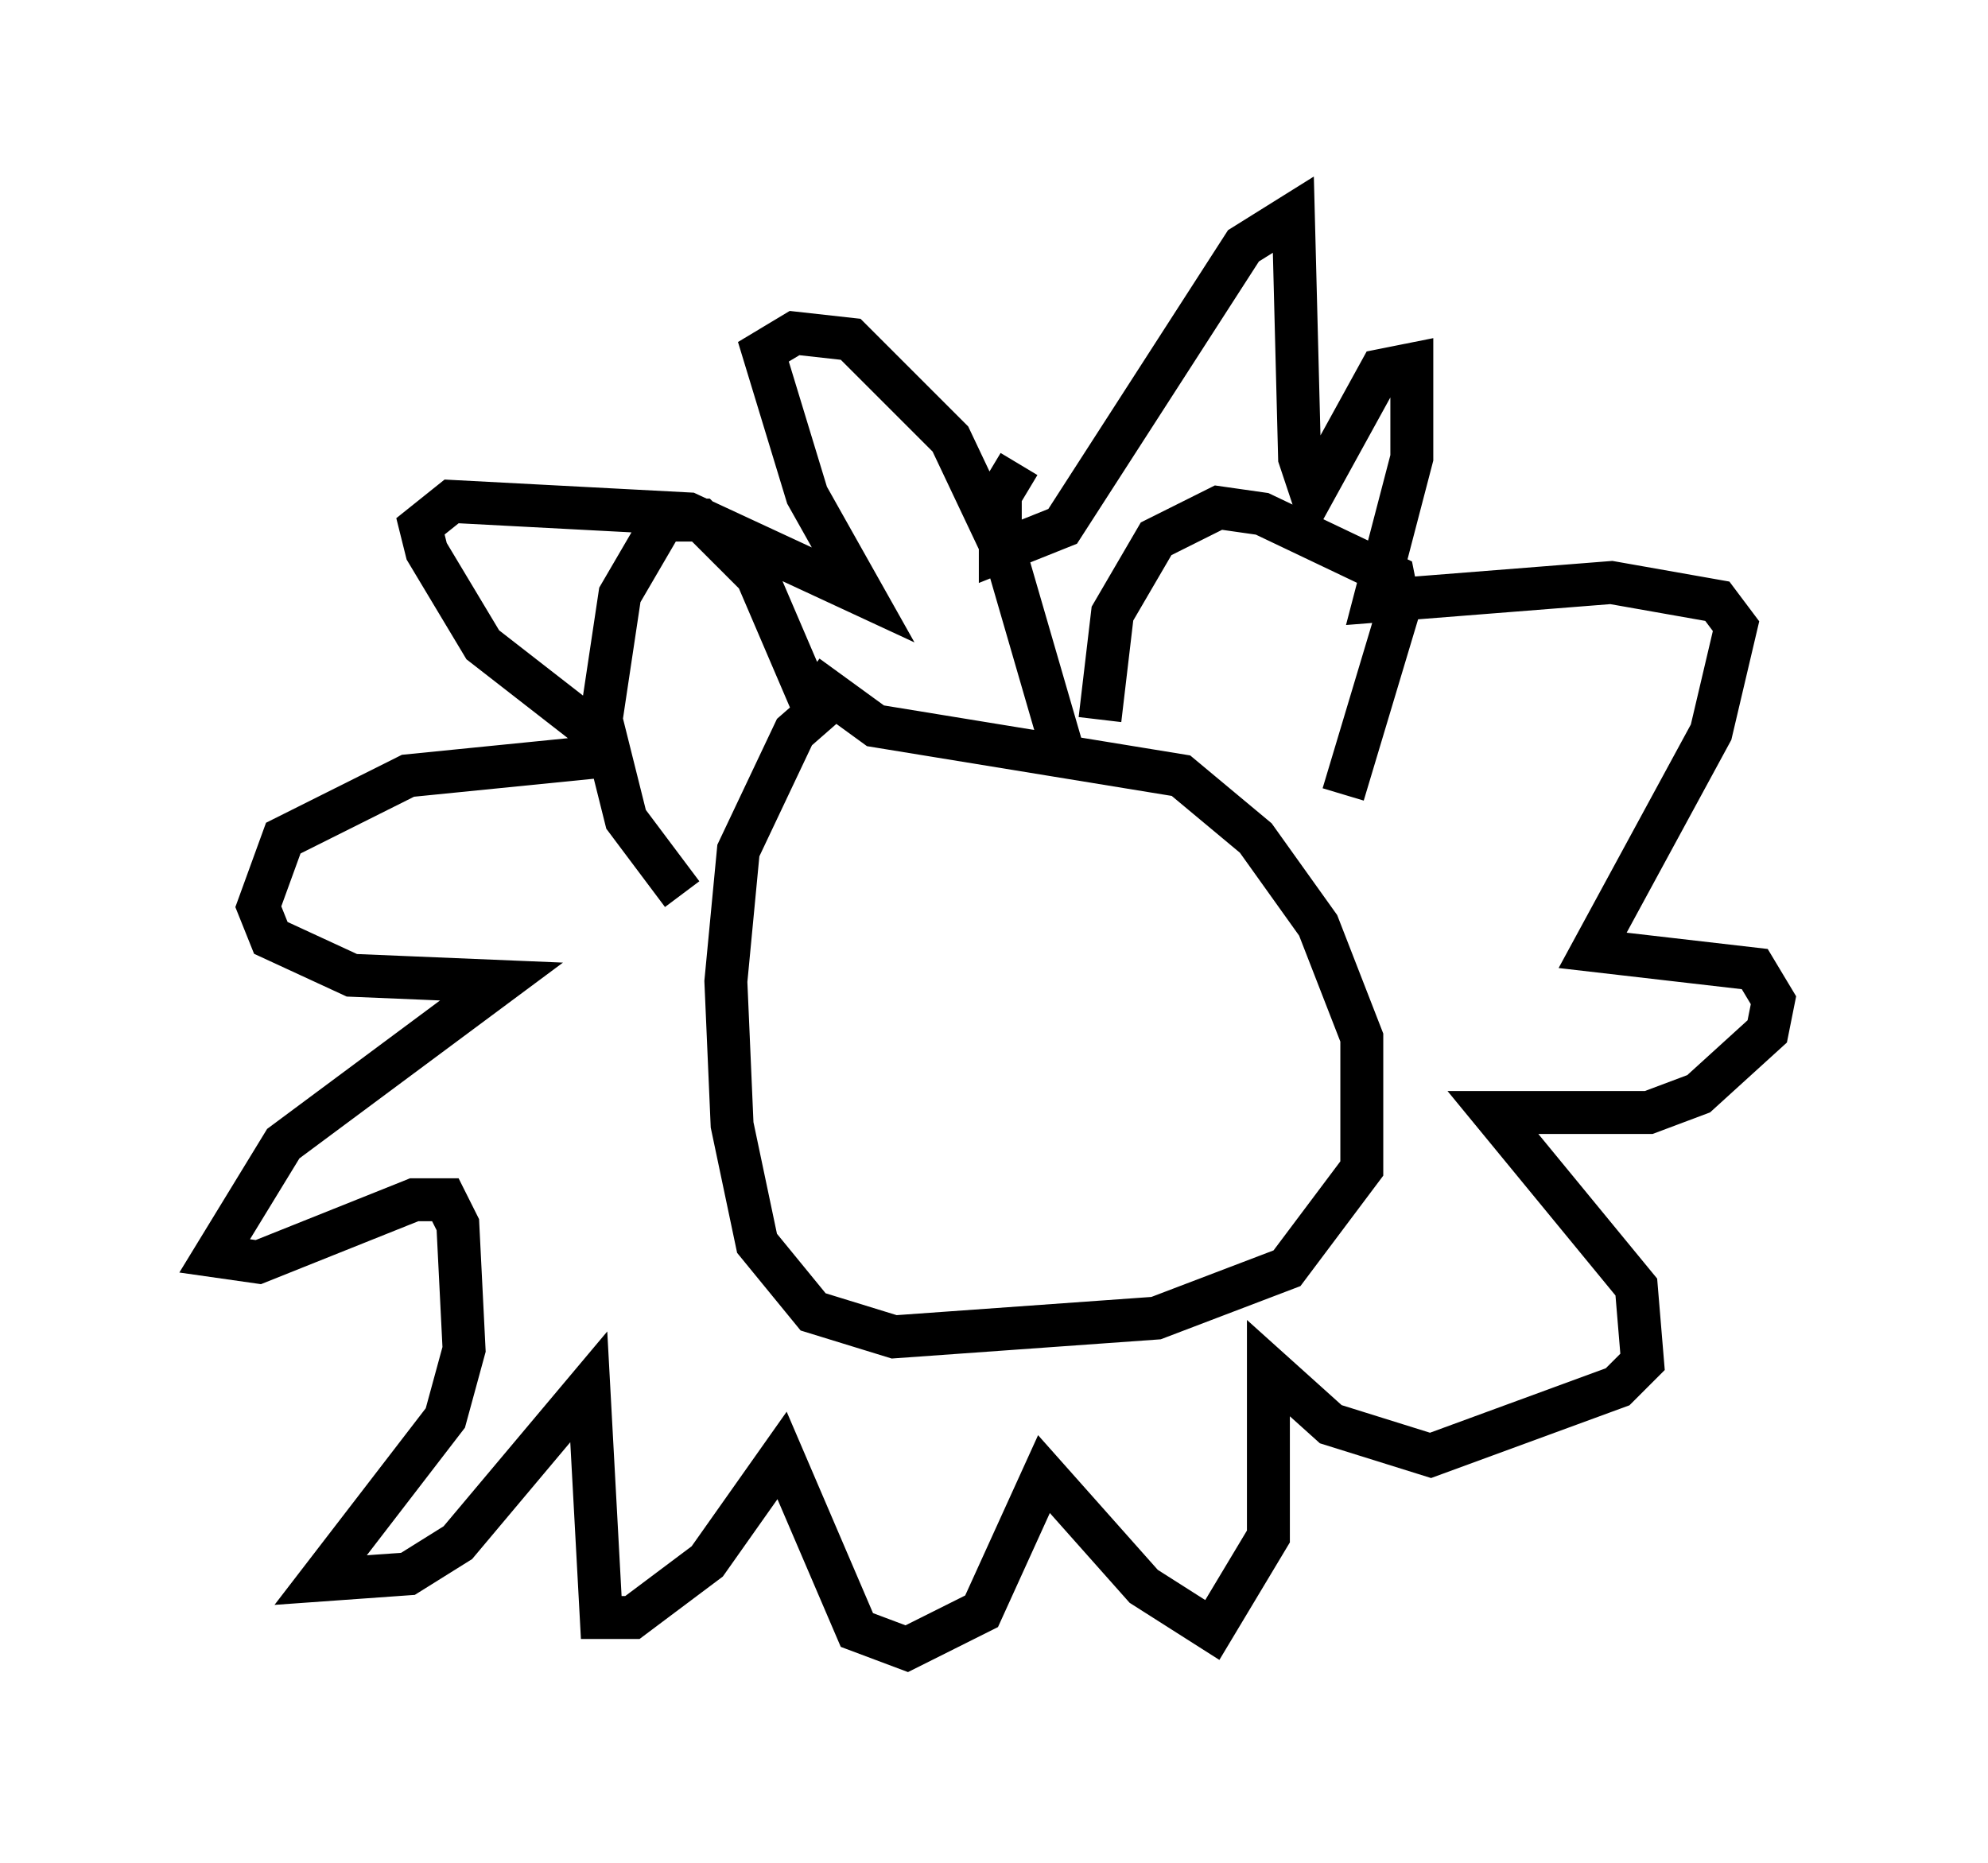 <?xml version="1.0" encoding="utf-8" ?>
<svg baseProfile="full" height="43.408" version="1.1" width="46.313" xmlns="http://www.w3.org/2000/svg" xmlns:ev="http://www.w3.org/2001/xml-events" xmlns:xlink="http://www.w3.org/1999/xlink"><defs /><rect fill="white" height="43.408" width="46.313" x="0" y="0" /><path d="M21.849, 15.603 m-2.179, 0.436 l-1.162, 1.017 -1.307, 2.76 l-0.291, 3.05 0.145, 3.341 l0.581, 2.76 1.307, 1.598 l1.888, 0.581 6.101, -0.436 l3.05, -1.162 1.743, -2.324 l0.0, -3.05 -1.017, -2.615 l-1.453, -2.034 -1.743, -1.453 l-7.117, -1.162 -1.598, -1.162 m-2.905, 5.084 l-1.307, -1.743 -0.581, -2.324 l0.436, -2.905 1.017, -1.743 l0.872, 0.0 1.307, 1.307 l1.307, 3.05 m6.682, 0.291 l0.291, -2.469 1.017, -1.743 l1.453, -0.726 1.017, 0.145 l3.05, 1.453 0.145, 0.726 l-1.307, 4.358 m-6.536, -1.017 l-1.307, -4.503 -1.307, -2.76 l-2.324, -2.324 -1.307, -0.145 l-0.726, 0.436 1.017, 3.341 l1.307, 2.324 -4.067, -1.888 l-5.52, -0.291 -0.726, 0.581 l0.145, 0.581 1.307, 2.179 l2.615, 2.034 0.0, 0.581 l-4.358, 0.436 -2.905, 1.453 l-0.581, 1.598 0.291, 0.726 l1.888, 0.872 3.486, 0.145 l-5.084, 3.777 -1.598, 2.615 l1.017, 0.145 3.631, -1.453 l0.726, 0.0 0.291, 0.581 l0.145, 2.905 -0.436, 1.598 l-2.905, 3.777 2.034, -0.145 l1.162, -0.726 3.05, -3.631 l0.291, 5.374 0.726, 0.0 l1.743, -1.307 1.743, -2.469 l1.743, 4.067 1.162, 0.436 l1.743, -0.872 1.453, -3.196 l2.324, 2.615 1.598, 1.017 l1.307, -2.179 0.0, -3.922 l1.453, 1.307 2.324, 0.726 l4.358, -1.598 0.581, -0.581 l-0.145, -1.743 -3.341, -4.067 l3.631, 0.0 1.162, -0.436 l1.598, -1.453 0.145, -0.726 l-0.436, -0.726 -3.777, -0.436 l2.76, -5.084 0.581, -2.469 l-0.436, -0.581 -2.469, -0.436 l-5.52, 0.436 0.872, -3.341 l0.0, -2.179 -0.726, 0.145 l-1.598, 2.905 -0.291, -0.872 l-0.145, -5.665 -1.162, 0.726 l-4.212, 6.536 -1.453, 0.581 l0.0, -1.307 0.436, -0.726 " fill="none" stroke="black" stroke-width="1" /></svg>